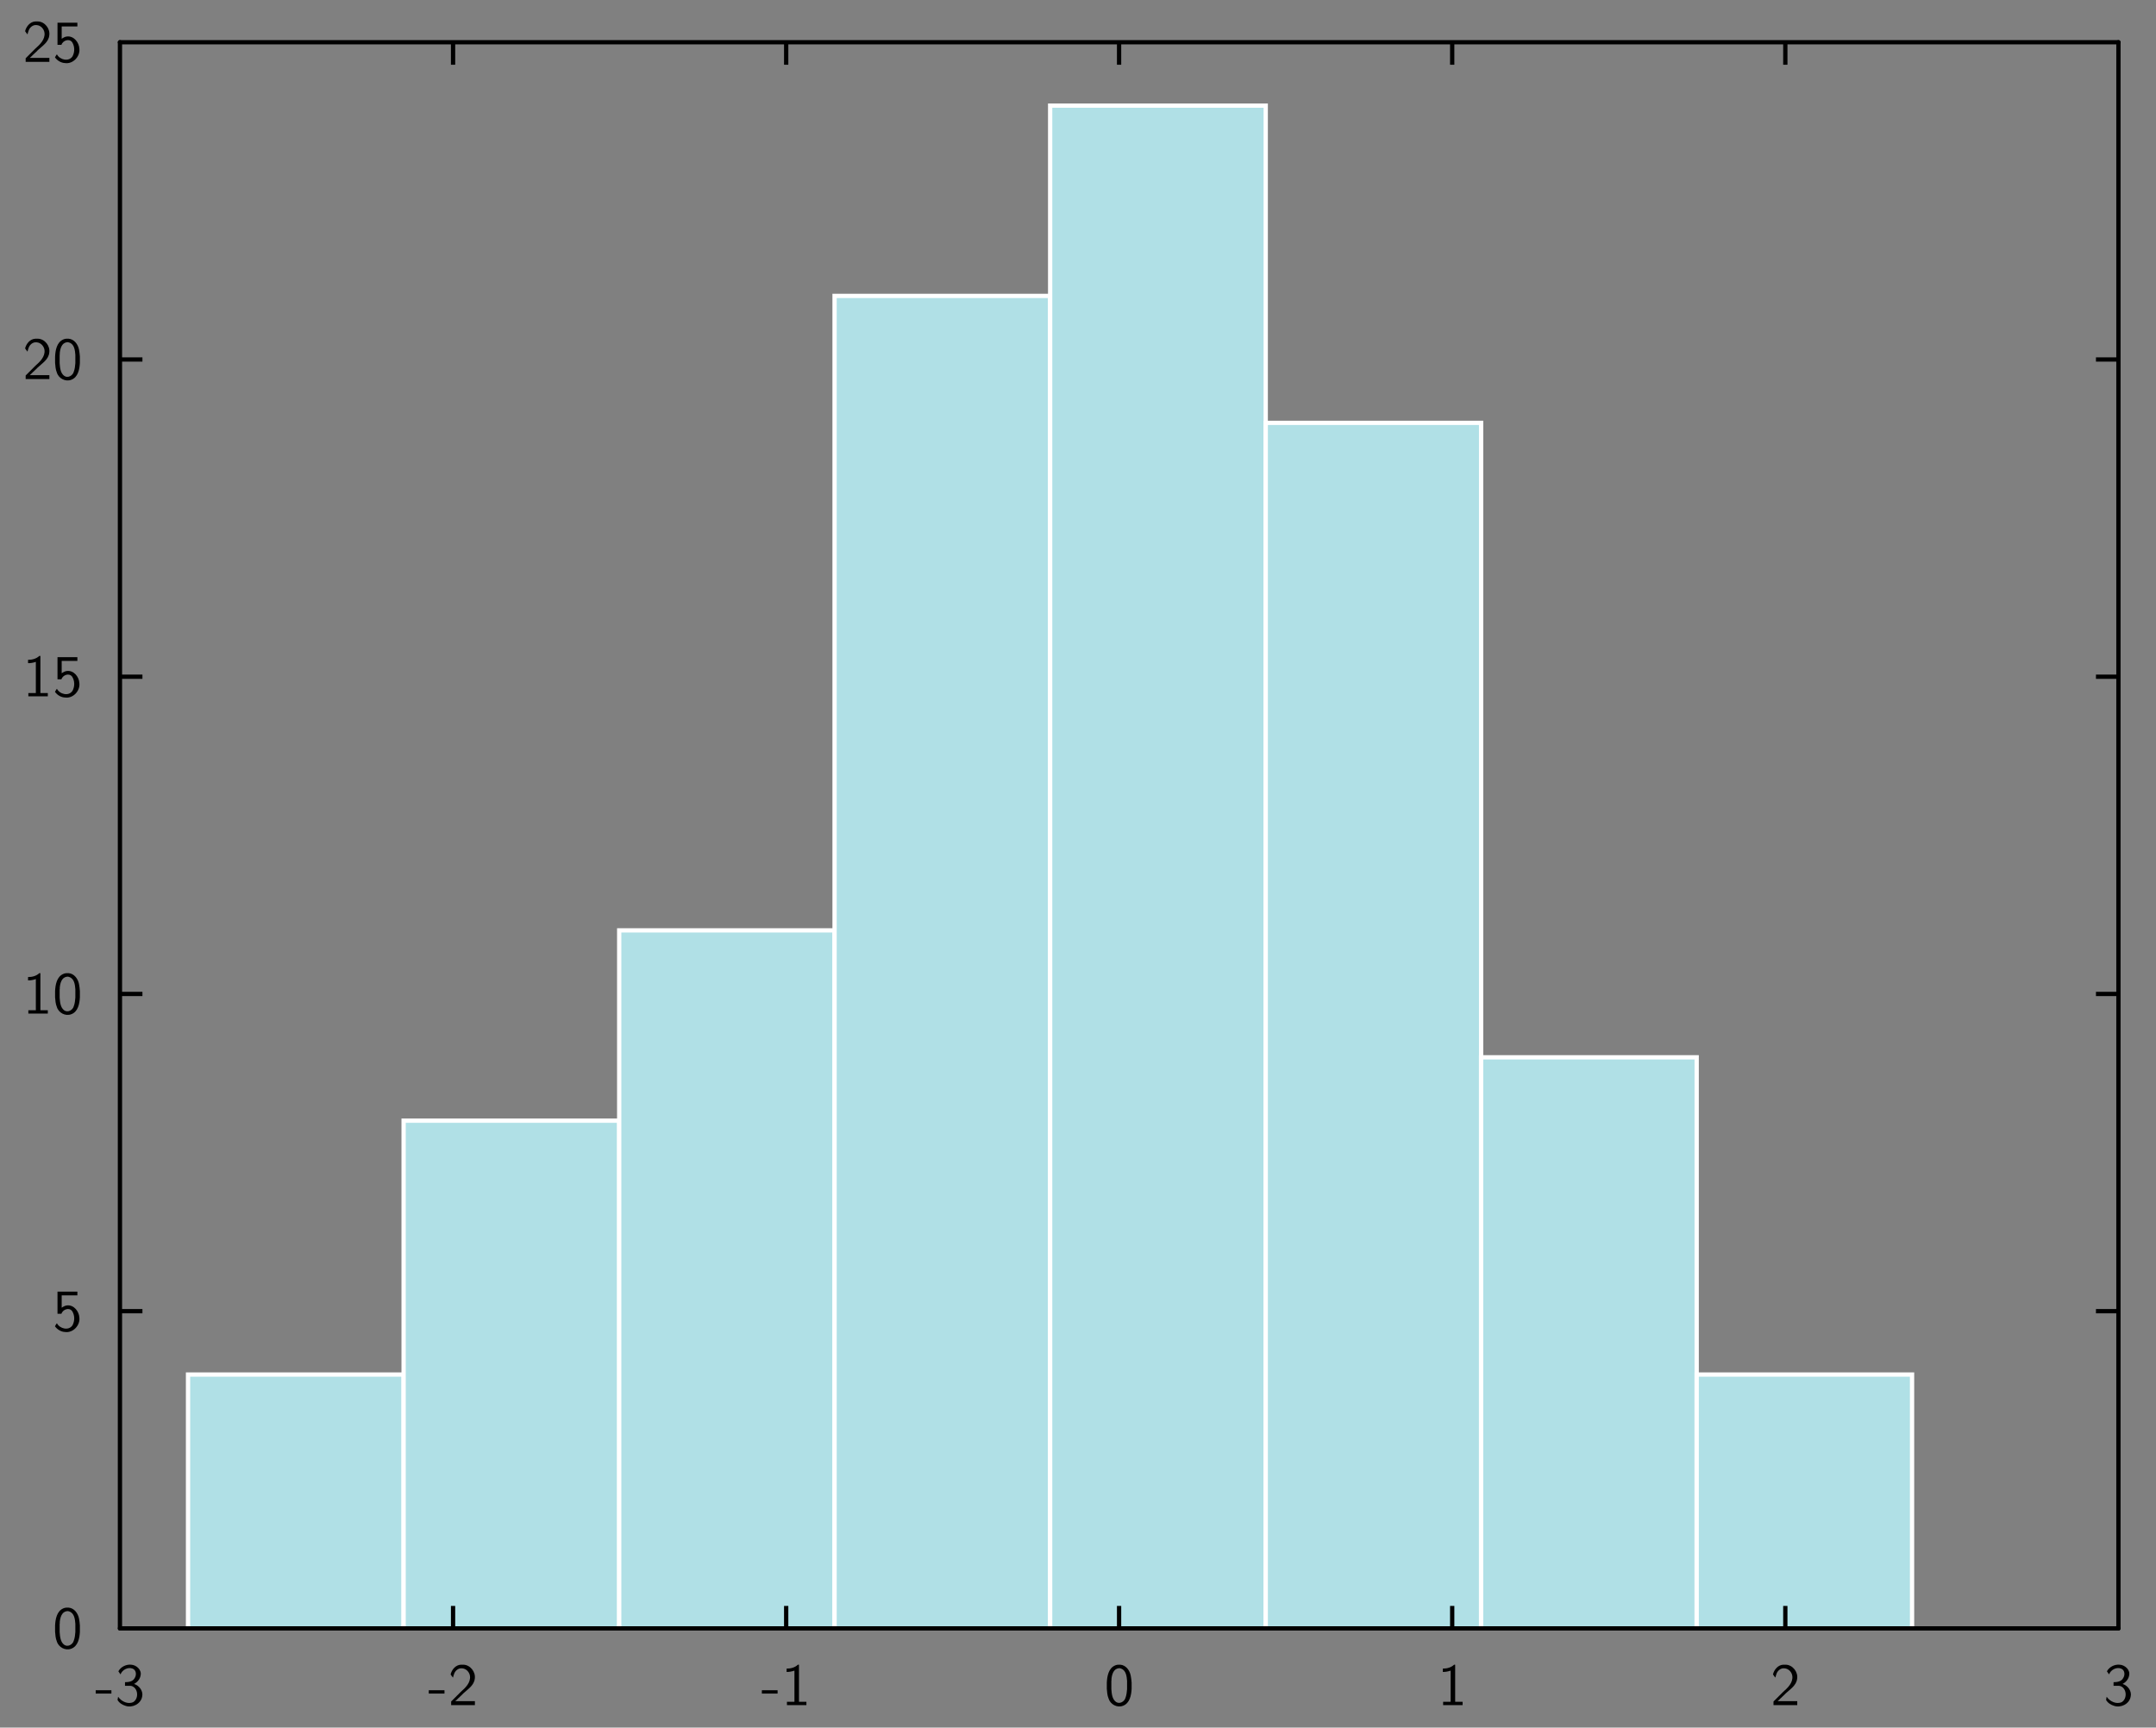 <?xml version="1.0" encoding="UTF-8"?>
<svg xmlns="http://www.w3.org/2000/svg" xmlns:xlink="http://www.w3.org/1999/xlink" width="285.465pt" height="228.772pt" viewBox="0 0 285.465 228.772" version="1.1">
<rect x="0" y="0" width="285.465" height="228.772" fill="#808080" stroke="none"/>
<g id="surface1">
<path style="fill-rule:nonzero;fill:rgb(69.02%,87.843%,90.196%);fill-opacity:1;stroke-width:0.02;stroke-linecap:butt;stroke-linejoin:miter;stroke:rgb(100%,100%,100%);stroke-opacity:1;stroke-miterlimit:10;" d="M 0.843 0.428 L 1.85 0.428 L 1.85 1.614 L 0.843 1.614 Z M 0.843 0.428 " transform="matrix(28.346,0,0,-28.346,1,227.772)"/>
<path style="fill-rule:nonzero;fill:rgb(69.02%,87.843%,90.196%);fill-opacity:1;stroke-width:0.02;stroke-linecap:butt;stroke-linejoin:miter;stroke:rgb(100%,100%,100%);stroke-opacity:1;stroke-miterlimit:10;" d="M 1.85 0.428 L 2.857 0.428 L 2.857 2.8 L 1.85 2.8 Z M 1.85 0.428 " transform="matrix(28.346,0,0,-28.346,1,227.772)"/>
<path style="fill-rule:nonzero;fill:rgb(69.02%,87.843%,90.196%);fill-opacity:1;stroke-width:0.02;stroke-linecap:butt;stroke-linejoin:miter;stroke:rgb(100%,100%,100%);stroke-opacity:1;stroke-miterlimit:10;" d="M 2.857 0.428 L 3.863 0.428 L 3.863 3.689 L 2.857 3.689 Z M 2.857 0.428 " transform="matrix(28.346,0,0,-28.346,1,227.772)"/>
<path style="fill-rule:nonzero;fill:rgb(69.02%,87.843%,90.196%);fill-opacity:1;stroke-width:0.02;stroke-linecap:butt;stroke-linejoin:miter;stroke:rgb(100%,100%,100%);stroke-opacity:1;stroke-miterlimit:10;" d="M 3.863 0.428 L 4.87 0.428 L 4.87 6.653 L 3.863 6.653 Z M 3.863 0.428 " transform="matrix(28.346,0,0,-28.346,1,227.772)"/>
<path style="fill-rule:nonzero;fill:rgb(69.02%,87.843%,90.196%);fill-opacity:1;stroke-width:0.02;stroke-linecap:butt;stroke-linejoin:miter;stroke:rgb(100%,100%,100%);stroke-opacity:1;stroke-miterlimit:10;" d="M 4.87 0.428 L 5.877 0.428 L 5.877 7.542 L 4.87 7.542 Z M 4.87 0.428 " transform="matrix(28.346,0,0,-28.346,1,227.772)"/>
<path style="fill-rule:nonzero;fill:rgb(69.02%,87.843%,90.196%);fill-opacity:1;stroke-width:0.02;stroke-linecap:butt;stroke-linejoin:miter;stroke:rgb(100%,100%,100%);stroke-opacity:1;stroke-miterlimit:10;" d="M 5.877 0.428 L 6.883 0.428 L 6.883 6.06 L 5.877 6.06 Z M 5.877 0.428 " transform="matrix(28.346,0,0,-28.346,1,227.772)"/>
<path style="fill-rule:nonzero;fill:rgb(69.02%,87.843%,90.196%);fill-opacity:1;stroke-width:0.02;stroke-linecap:butt;stroke-linejoin:miter;stroke:rgb(100%,100%,100%);stroke-opacity:1;stroke-miterlimit:10;" d="M 6.883 0.428 L 7.89 0.428 L 7.89 3.096 L 6.883 3.096 Z M 6.883 0.428 " transform="matrix(28.346,0,0,-28.346,1,227.772)"/>
<path style="fill-rule:nonzero;fill:rgb(69.02%,87.843%,90.196%);fill-opacity:1;stroke-width:0.02;stroke-linecap:butt;stroke-linejoin:miter;stroke:rgb(100%,100%,100%);stroke-opacity:1;stroke-miterlimit:10;" d="M 7.89 0.428 L 8.896 0.428 L 8.896 1.614 L 7.89 1.614 Z M 7.89 0.428 " transform="matrix(28.346,0,0,-28.346,1,227.772)"/>
<path style="fill:none;stroke-width:0.02;stroke-linecap:butt;stroke-linejoin:miter;stroke:rgb(0%,0%,0%);stroke-opacity:1;stroke-miterlimit:10;" d="M 0.525 1.91 L 0.63 1.91 " transform="matrix(28.346,0,0,-28.346,1,227.772)"/>
<path style="fill:none;stroke-width:0.02;stroke-linecap:butt;stroke-linejoin:miter;stroke:rgb(0%,0%,0%);stroke-opacity:1;stroke-miterlimit:10;" d="M 0.525 3.392 L 0.63 3.392 " transform="matrix(28.346,0,0,-28.346,1,227.772)"/>
<path style="fill:none;stroke-width:0.02;stroke-linecap:butt;stroke-linejoin:miter;stroke:rgb(0%,0%,0%);stroke-opacity:1;stroke-miterlimit:10;" d="M 0.525 4.874 L 0.63 4.874 " transform="matrix(28.346,0,0,-28.346,1,227.772)"/>
<path style="fill:none;stroke-width:0.02;stroke-linecap:butt;stroke-linejoin:miter;stroke:rgb(0%,0%,0%);stroke-opacity:1;stroke-miterlimit:10;" d="M 0.525 6.356 L 0.63 6.356 " transform="matrix(28.346,0,0,-28.346,1,227.772)"/>
<path style="fill:none;stroke-width:0.02;stroke-linecap:round;stroke-linejoin:miter;stroke:rgb(0%,0%,0%);stroke-opacity:1;stroke-miterlimit:10;" d="M 0.525 0.428 L 0.525 7.838 " transform="matrix(28.346,0,0,-28.346,1,227.772)"/>
<path style=" stroke:none;fill-rule:nonzero;fill:rgb(0%,0%,0%);fill-opacity:1;" d="M 9.07 212.887 C 9.824 212.941 10.324 213.633 10.461 214.332 C 10.531 214.648 10.547 214.949 10.578 215.266 L 10.578 216.078 C 10.539 216.902 10.344 217.988 9.445 218.324 C 8.668 218.633 7.754 218.148 7.523 217.355 C 7.348 216.934 7.332 216.504 7.293 216.078 L 7.293 215.266 C 7.332 214.441 7.508 213.348 8.398 212.98 L 8.438 212.965 L 8.469 212.957 L 8.508 212.941 L 8.629 212.91 L 8.699 212.895 L 8.785 212.895 L 8.801 212.887 Z M 9.07 212.887 Z M 8.824 213.371 C 8.16 213.449 7.961 214.25 7.914 214.789 L 7.914 215.004 L 7.898 215.02 L 7.898 216.125 C 7.945 216.695 7.984 217.434 8.508 217.816 C 8.992 218.148 9.637 217.773 9.77 217.258 C 9.914 216.879 9.945 216.504 9.977 216.125 L 9.977 215.02 C 9.93 214.441 9.852 213.633 9.184 213.402 L 9.129 213.387 L 9.113 213.371 L 9.039 213.371 L 9.023 213.355 L 8.84 213.355 Z M 8.824 213.371 Z M 8.824 213.371 "/>
<path style=" stroke:none;fill-rule:nonzero;fill:rgb(0%,0%,0%);fill-opacity:1;" d="M 10.246 171.043 L 10.246 171.535 L 8.184 171.535 L 8.168 171.543 L 8.168 173.172 C 8.359 173.043 8.629 172.879 8.883 172.867 C 9.777 172.773 10.469 173.656 10.508 174.473 C 10.637 175.512 9.66 176.543 8.613 176.387 C 8.086 176.371 7.578 176.059 7.277 175.633 C 7.367 175.512 7.438 175.305 7.539 175.234 C 7.914 175.965 9.121 176.258 9.605 175.488 C 9.914 174.91 9.906 174.172 9.547 173.613 C 9.137 173.082 8.316 173.41 8.129 173.973 L 7.613 173.973 L 7.613 171.043 Z M 10.246 171.043 Z M 10.246 171.043 "/>
<path style=" stroke:none;fill-rule:nonzero;fill:rgb(0%,0%,0%);fill-opacity:1;" d="M 5.348 128.867 L 5.348 133.766 L 5.355 133.781 L 6.332 133.781 L 6.332 134.219 L 3.754 134.219 L 3.754 133.781 L 4.73 133.781 L 4.746 133.766 L 4.746 129.652 C 4.414 129.766 4.062 129.836 3.715 129.828 L 3.715 129.383 C 4.238 129.391 4.809 129.25 5.207 128.867 Z M 5.348 128.867 Z M 5.348 128.867 "/>
<path style=" stroke:none;fill-rule:nonzero;fill:rgb(0%,0%,0%);fill-opacity:1;" d="M 9.07 128.867 C 9.824 128.922 10.324 129.613 10.461 130.312 C 10.531 130.629 10.547 130.934 10.578 131.25 L 10.578 132.059 C 10.539 132.883 10.344 133.973 9.445 134.305 C 8.668 134.613 7.754 134.129 7.523 133.336 C 7.348 132.914 7.332 132.488 7.293 132.059 L 7.293 131.25 C 7.332 130.422 7.508 129.328 8.398 128.965 L 8.438 128.949 L 8.469 128.941 L 8.508 128.922 L 8.629 128.891 L 8.699 128.875 L 8.785 128.875 L 8.801 128.867 Z M 9.07 128.867 Z M 8.824 129.352 C 8.16 129.43 7.961 130.234 7.914 130.773 L 7.914 130.988 L 7.898 131.004 L 7.898 132.105 C 7.945 132.68 7.984 133.414 8.508 133.797 C 8.992 134.129 9.637 133.758 9.77 133.242 C 9.914 132.859 9.945 132.488 9.977 132.105 L 9.977 131.004 C 9.93 130.422 9.852 129.613 9.184 129.383 L 9.129 129.367 L 9.113 129.352 L 9.039 129.352 L 9.023 129.336 L 8.84 129.336 Z M 8.824 129.352 Z M 8.824 129.352 "/>
<path style=" stroke:none;fill-rule:nonzero;fill:rgb(0%,0%,0%);fill-opacity:1;" d="M 5.348 86.859 L 5.348 91.758 L 5.355 91.773 L 6.332 91.773 L 6.332 92.207 L 3.754 92.207 L 3.754 91.773 L 4.73 91.773 L 4.746 91.758 L 4.746 87.645 C 4.414 87.758 4.062 87.828 3.715 87.82 L 3.715 87.375 C 4.238 87.383 4.809 87.238 5.207 86.859 Z M 5.348 86.859 Z M 5.348 86.859 "/>
<path style=" stroke:none;fill-rule:nonzero;fill:rgb(0%,0%,0%);fill-opacity:1;" d="M 10.246 87.027 L 10.246 87.52 L 8.184 87.52 L 8.168 87.527 L 8.168 89.152 C 8.359 89.027 8.629 88.859 8.883 88.852 C 9.777 88.758 10.469 89.637 10.508 90.453 C 10.637 91.496 9.66 92.527 8.613 92.367 C 8.086 92.352 7.578 92.043 7.277 91.613 C 7.367 91.496 7.438 91.289 7.539 91.215 C 7.914 91.945 9.121 92.242 9.605 91.469 C 9.914 90.891 9.906 90.152 9.547 89.598 C 9.137 89.066 8.316 89.391 8.129 89.953 L 7.613 89.953 L 7.613 87.027 Z M 10.246 87.027 Z M 10.246 87.027 "/>
<path style=" stroke:none;fill-rule:nonzero;fill:rgb(0%,0%,0%);fill-opacity:1;" d="M 5.016 44.852 C 5.938 44.875 6.668 45.82 6.523 46.707 C 6.43 47.598 5.594 48.105 5 48.66 L 4.746 48.922 L 4.715 48.938 L 4.398 49.246 L 4.375 49.262 L 4.055 49.582 L 4.023 49.598 L 3.953 49.668 L 3.969 49.676 L 6.539 49.676 L 6.539 50.199 L 3.398 50.199 L 3.398 49.723 L 4.676 48.445 C 5.285 47.914 6 47.223 5.891 46.352 C 5.824 45.844 5.398 45.375 4.875 45.336 C 4.34 45.254 3.875 45.676 3.754 46.184 L 3.738 46.207 L 3.723 46.262 L 3.699 46.352 L 3.652 46.523 L 3.645 46.566 C 3.531 46.43 3.414 46.285 3.324 46.137 C 3.484 45.484 4.008 44.875 4.699 44.852 Z M 5.016 44.852 Z M 5.016 44.852 "/>
<path style=" stroke:none;fill-rule:nonzero;fill:rgb(0%,0%,0%);fill-opacity:1;" d="M 9.07 44.852 C 9.824 44.906 10.324 45.598 10.461 46.293 C 10.531 46.613 10.547 46.914 10.578 47.23 L 10.578 48.039 C 10.539 48.867 10.344 49.953 9.445 50.289 C 8.668 50.598 7.754 50.113 7.523 49.32 C 7.348 48.898 7.332 48.469 7.293 48.039 L 7.293 47.23 C 7.332 46.406 7.508 45.312 8.398 44.945 L 8.438 44.93 L 8.469 44.922 L 8.508 44.906 L 8.629 44.875 L 8.699 44.859 L 8.785 44.859 L 8.801 44.852 Z M 9.07 44.852 Z M 8.824 45.336 C 8.16 45.414 7.961 46.215 7.914 46.754 L 7.914 46.969 L 7.898 46.984 L 7.898 48.09 C 7.945 48.66 7.984 49.398 8.508 49.777 C 8.992 50.113 9.637 49.738 9.77 49.223 C 9.914 48.844 9.945 48.469 9.977 48.09 L 9.977 46.984 C 9.93 46.406 9.852 45.598 9.184 45.367 L 9.129 45.352 L 9.113 45.336 L 9.039 45.336 L 9.023 45.32 L 8.84 45.32 Z M 8.824 45.336 Z M 8.824 45.336 "/>
<path style=" stroke:none;fill-rule:nonzero;fill:rgb(0%,0%,0%);fill-opacity:1;" d="M 5.016 2.84 C 5.938 2.863 6.668 3.809 6.523 4.699 C 6.43 5.586 5.594 6.094 5 6.652 L 4.746 6.914 L 4.715 6.93 L 4.398 7.238 L 4.375 7.254 L 4.055 7.57 L 4.023 7.586 L 3.953 7.66 L 3.969 7.668 L 6.539 7.668 L 6.539 8.191 L 3.398 8.191 L 3.398 7.715 L 4.676 6.438 C 5.285 5.906 6 5.215 5.891 4.34 C 5.824 3.832 5.398 3.363 4.875 3.324 C 4.34 3.246 3.875 3.668 3.754 4.176 L 3.738 4.199 L 3.723 4.254 L 3.699 4.34 L 3.652 4.516 L 3.645 4.555 C 3.531 4.422 3.414 4.277 3.324 4.129 C 3.484 3.477 4.008 2.863 4.699 2.84 Z M 5.016 2.84 Z M 5.016 2.84 "/>
<path style=" stroke:none;fill-rule:nonzero;fill:rgb(0%,0%,0%);fill-opacity:1;" d="M 10.246 3.008 L 10.246 3.5 L 8.184 3.5 L 8.168 3.508 L 8.168 5.137 C 8.359 5.008 8.629 4.84 8.883 4.832 C 9.777 4.738 10.469 5.621 10.508 6.438 C 10.637 7.477 9.66 8.508 8.613 8.352 C 8.086 8.332 7.578 8.023 7.277 7.594 C 7.367 7.477 7.438 7.27 7.539 7.199 C 7.914 7.93 9.121 8.223 9.605 7.453 C 9.914 6.875 9.906 6.137 9.547 5.578 C 9.137 5.047 8.316 5.375 8.129 5.938 L 7.613 5.938 L 7.613 3.008 Z M 10.246 3.008 Z M 10.246 3.008 "/>
<path style="fill:none;stroke-width:0.02;stroke-linecap:butt;stroke-linejoin:miter;stroke:rgb(0%,0%,0%);stroke-opacity:1;stroke-miterlimit:10;" d="M 9.86 1.91 L 9.755 1.91 " transform="matrix(28.346,0,0,-28.346,1,227.772)"/>
<path style="fill:none;stroke-width:0.02;stroke-linecap:butt;stroke-linejoin:miter;stroke:rgb(0%,0%,0%);stroke-opacity:1;stroke-miterlimit:10;" d="M 9.86 3.392 L 9.755 3.392 " transform="matrix(28.346,0,0,-28.346,1,227.772)"/>
<path style="fill:none;stroke-width:0.02;stroke-linecap:butt;stroke-linejoin:miter;stroke:rgb(0%,0%,0%);stroke-opacity:1;stroke-miterlimit:10;" d="M 9.86 4.874 L 9.755 4.874 " transform="matrix(28.346,0,0,-28.346,1,227.772)"/>
<path style="fill:none;stroke-width:0.02;stroke-linecap:butt;stroke-linejoin:miter;stroke:rgb(0%,0%,0%);stroke-opacity:1;stroke-miterlimit:10;" d="M 9.86 6.356 L 9.755 6.356 " transform="matrix(28.346,0,0,-28.346,1,227.772)"/>
<path style="fill:none;stroke-width:0.02;stroke-linecap:round;stroke-linejoin:miter;stroke:rgb(0%,0%,0%);stroke-opacity:1;stroke-miterlimit:10;" d="M 9.86 0.428 L 9.86 7.838 " transform="matrix(28.346,0,0,-28.346,1,227.772)"/>
<path style="fill:none;stroke-width:0.02;stroke-linecap:butt;stroke-linejoin:miter;stroke:rgb(0%,0%,0%);stroke-opacity:1;stroke-miterlimit:10;" d="M 2.081 0.428 L 2.081 0.533 " transform="matrix(28.346,0,0,-28.346,1,227.772)"/>
<path style="fill:none;stroke-width:0.02;stroke-linecap:butt;stroke-linejoin:miter;stroke:rgb(0%,0%,0%);stroke-opacity:1;stroke-miterlimit:10;" d="M 3.637 0.428 L 3.637 0.533 " transform="matrix(28.346,0,0,-28.346,1,227.772)"/>
<path style="fill:none;stroke-width:0.02;stroke-linecap:butt;stroke-linejoin:miter;stroke:rgb(0%,0%,0%);stroke-opacity:1;stroke-miterlimit:10;" d="M 5.192 0.428 L 5.192 0.533 " transform="matrix(28.346,0,0,-28.346,1,227.772)"/>
<path style="fill:none;stroke-width:0.02;stroke-linecap:butt;stroke-linejoin:miter;stroke:rgb(0%,0%,0%);stroke-opacity:1;stroke-miterlimit:10;" d="M 6.748 0.428 L 6.748 0.533 " transform="matrix(28.346,0,0,-28.346,1,227.772)"/>
<path style="fill:none;stroke-width:0.02;stroke-linecap:butt;stroke-linejoin:miter;stroke:rgb(0%,0%,0%);stroke-opacity:1;stroke-miterlimit:10;" d="M 8.304 0.428 L 8.304 0.533 " transform="matrix(28.346,0,0,-28.346,1,227.772)"/>
<path style="fill:none;stroke-width:0.02;stroke-linecap:round;stroke-linejoin:miter;stroke:rgb(0%,0%,0%);stroke-opacity:1;stroke-miterlimit:10;" d="M 0.525 0.428 L 9.86 0.428 " transform="matrix(28.346,0,0,-28.346,1,227.772)"/>
<path style=" stroke:none;fill-rule:nonzero;fill:rgb(0%,0%,0%);fill-opacity:1;" d="M 14.75 223.828 L 14.75 224.27 L 12.672 224.27 L 12.672 223.828 Z M 14.75 223.828 Z M 14.75 223.828 "/>
<path style=" stroke:none;fill-rule:nonzero;fill:rgb(0%,0%,0%);fill-opacity:1;" d="M 17.355 220.445 C 18.051 220.477 18.781 221.121 18.617 221.859 C 18.535 222.359 18.188 222.77 17.75 222.992 C 18.457 223.215 19.004 223.961 18.816 224.699 C 18.625 225.66 17.52 226.191 16.633 225.898 C 16.203 225.773 15.766 225.5 15.559 225.105 C 15.609 224.984 15.594 224.781 15.648 224.699 C 16.07 225.32 16.957 225.738 17.656 225.391 C 18.418 224.906 18.297 223.492 17.379 223.254 L 17.305 223.254 L 17.289 223.238 L 16.551 223.238 L 16.551 222.762 C 17.004 222.754 17.57 222.699 17.824 222.23 C 18.094 221.828 18.07 221.16 17.551 220.961 C 16.941 220.723 16.188 221.113 15.957 221.73 C 15.863 221.598 15.766 221.461 15.672 221.32 C 15.996 220.73 16.688 220.383 17.355 220.445 Z M 17.355 220.445 Z M 17.355 220.445 "/>
<path style=" stroke:none;fill-rule:nonzero;fill:rgb(0%,0%,0%);fill-opacity:1;" d="M 58.852 223.828 L 58.852 224.27 L 56.773 224.27 L 56.773 223.828 Z M 58.852 223.828 Z M 58.852 223.828 "/>
<path style=" stroke:none;fill-rule:nonzero;fill:rgb(0%,0%,0%);fill-opacity:1;" d="M 61.352 220.445 C 62.273 220.469 63.004 221.414 62.863 222.305 C 62.766 223.191 61.934 223.699 61.336 224.254 L 61.082 224.516 L 61.051 224.535 L 60.734 224.844 L 60.711 224.859 L 60.395 225.176 L 60.359 225.191 L 60.289 225.262 L 60.305 225.273 L 62.879 225.273 L 62.879 225.797 L 59.734 225.797 L 59.734 225.32 L 61.012 224.043 C 61.625 223.508 62.336 222.82 62.227 221.945 C 62.164 221.438 61.734 220.969 61.211 220.93 C 60.68 220.852 60.211 221.27 60.09 221.777 L 60.074 221.805 L 60.059 221.859 L 60.035 221.945 L 59.988 222.121 L 59.98 222.16 C 59.871 222.023 59.75 221.883 59.664 221.73 C 59.82 221.082 60.344 220.469 61.035 220.445 Z M 61.352 220.445 Z M 61.352 220.445 "/>
<path style=" stroke:none;fill-rule:nonzero;fill:rgb(0%,0%,0%);fill-opacity:1;" d="M 102.957 223.828 L 102.957 224.27 L 100.875 224.27 L 100.875 223.828 Z M 102.957 223.828 Z M 102.957 223.828 "/>
<path style=" stroke:none;fill-rule:nonzero;fill:rgb(0%,0%,0%);fill-opacity:1;" d="M 105.789 220.445 L 105.789 225.344 L 105.797 225.359 L 106.773 225.359 L 106.773 225.797 L 104.195 225.797 L 104.195 225.359 L 105.172 225.359 L 105.188 225.344 L 105.188 221.23 C 104.852 221.344 104.504 221.414 104.152 221.406 L 104.152 220.961 C 104.68 220.969 105.25 220.828 105.645 220.445 Z M 105.789 220.445 Z M 105.789 220.445 "/>
<path style=" stroke:none;fill-rule:nonzero;fill:rgb(0%,0%,0%);fill-opacity:1;" d="M 148.324 220.445 C 149.078 220.5 149.578 221.191 149.711 221.891 C 149.785 222.207 149.801 222.508 149.832 222.828 L 149.832 223.637 C 149.793 224.461 149.594 225.551 148.695 225.883 C 147.918 226.191 147.008 225.707 146.777 224.914 C 146.602 224.492 146.586 224.066 146.547 223.637 L 146.547 222.828 C 146.586 222 146.762 220.906 147.648 220.543 L 147.688 220.523 L 147.719 220.516 L 147.762 220.5 L 147.879 220.469 L 147.949 220.453 L 148.039 220.453 L 148.055 220.445 Z M 148.324 220.445 Z M 148.078 220.93 C 147.41 221.008 147.211 221.812 147.164 222.352 L 147.164 222.566 L 147.148 222.582 L 147.148 223.684 C 147.195 224.254 147.238 224.992 147.762 225.375 C 148.246 225.707 148.887 225.336 149.023 224.82 C 149.164 224.438 149.195 224.066 149.23 223.684 L 149.23 222.582 C 149.18 222 149.102 221.191 148.434 220.961 L 148.379 220.945 L 148.363 220.93 L 148.293 220.93 L 148.277 220.914 L 148.094 220.914 Z M 148.078 220.93 Z M 148.078 220.93 "/>
<path style=" stroke:none;fill-rule:nonzero;fill:rgb(0%,0%,0%);fill-opacity:1;" d="M 192.672 220.445 L 192.672 225.344 L 192.68 225.359 L 193.656 225.359 L 193.656 225.797 L 191.078 225.797 L 191.078 225.359 L 192.055 225.359 L 192.07 225.344 L 192.07 221.23 C 191.734 221.344 191.387 221.414 191.039 221.406 L 191.039 220.961 C 191.562 220.969 192.133 220.828 192.531 220.445 Z M 192.672 220.445 Z M 192.672 220.445 "/>
<path style=" stroke:none;fill-rule:nonzero;fill:rgb(0%,0%,0%);fill-opacity:1;" d="M 236.441 220.445 C 237.363 220.469 238.094 221.414 237.949 222.305 C 237.855 223.191 237.02 223.699 236.426 224.254 L 236.172 224.516 L 236.141 224.535 L 235.82 224.844 L 235.797 224.859 L 235.48 225.176 L 235.449 225.191 L 235.379 225.262 L 235.395 225.273 L 237.965 225.273 L 237.965 225.797 L 234.82 225.797 L 234.82 225.32 L 236.102 224.043 C 236.711 223.508 237.426 222.82 237.312 221.945 C 237.25 221.438 236.824 220.969 236.297 220.93 C 235.766 220.852 235.297 221.27 235.18 221.777 L 235.164 221.805 L 235.148 221.859 L 235.125 221.945 L 235.074 222.121 L 235.066 222.16 C 234.957 222.023 234.84 221.883 234.75 221.73 C 234.91 221.082 235.434 220.469 236.125 220.445 Z M 236.441 220.445 Z M 236.441 220.445 "/>
<path style=" stroke:none;fill-rule:nonzero;fill:rgb(0%,0%,0%);fill-opacity:1;" d="M 280.648 220.445 C 281.344 220.477 282.074 221.121 281.91 221.859 C 281.828 222.359 281.48 222.77 281.043 222.992 C 281.75 223.215 282.297 223.961 282.105 224.699 C 281.918 225.66 280.812 226.191 279.926 225.898 C 279.496 225.773 279.059 225.5 278.852 225.105 C 278.902 224.984 278.887 224.781 278.941 224.699 C 279.359 225.32 280.25 225.738 280.949 225.391 C 281.711 224.906 281.59 223.492 280.672 223.254 L 280.598 223.254 L 280.582 223.238 L 279.844 223.238 L 279.844 222.762 C 280.297 222.754 280.859 222.699 281.113 222.23 C 281.387 221.828 281.359 221.16 280.844 220.961 C 280.234 220.723 279.48 221.113 279.25 221.73 C 279.156 221.598 279.059 221.461 278.965 221.32 C 279.289 220.73 279.98 220.383 280.648 220.445 Z M 280.648 220.445 Z M 280.648 220.445 "/>
<path style="fill:none;stroke-width:0.02;stroke-linecap:butt;stroke-linejoin:miter;stroke:rgb(0%,0%,0%);stroke-opacity:1;stroke-miterlimit:10;" d="M 2.081 7.838 L 2.081 7.733 " transform="matrix(28.346,0,0,-28.346,1,227.772)"/>
<path style="fill:none;stroke-width:0.02;stroke-linecap:butt;stroke-linejoin:miter;stroke:rgb(0%,0%,0%);stroke-opacity:1;stroke-miterlimit:10;" d="M 3.637 7.838 L 3.637 7.733 " transform="matrix(28.346,0,0,-28.346,1,227.772)"/>
<path style="fill:none;stroke-width:0.02;stroke-linecap:butt;stroke-linejoin:miter;stroke:rgb(0%,0%,0%);stroke-opacity:1;stroke-miterlimit:10;" d="M 5.192 7.838 L 5.192 7.733 " transform="matrix(28.346,0,0,-28.346,1,227.772)"/>
<path style="fill:none;stroke-width:0.02;stroke-linecap:butt;stroke-linejoin:miter;stroke:rgb(0%,0%,0%);stroke-opacity:1;stroke-miterlimit:10;" d="M 6.748 7.838 L 6.748 7.733 " transform="matrix(28.346,0,0,-28.346,1,227.772)"/>
<path style="fill:none;stroke-width:0.02;stroke-linecap:butt;stroke-linejoin:miter;stroke:rgb(0%,0%,0%);stroke-opacity:1;stroke-miterlimit:10;" d="M 8.304 7.838 L 8.304 7.733 " transform="matrix(28.346,0,0,-28.346,1,227.772)"/>
<path style="fill:none;stroke-width:0.02;stroke-linecap:round;stroke-linejoin:miter;stroke:rgb(0%,0%,0%);stroke-opacity:1;stroke-miterlimit:10;" d="M 0.525 7.838 L 9.86 7.838 " transform="matrix(28.346,0,0,-28.346,1,227.772)"/>
</g>
</svg>
